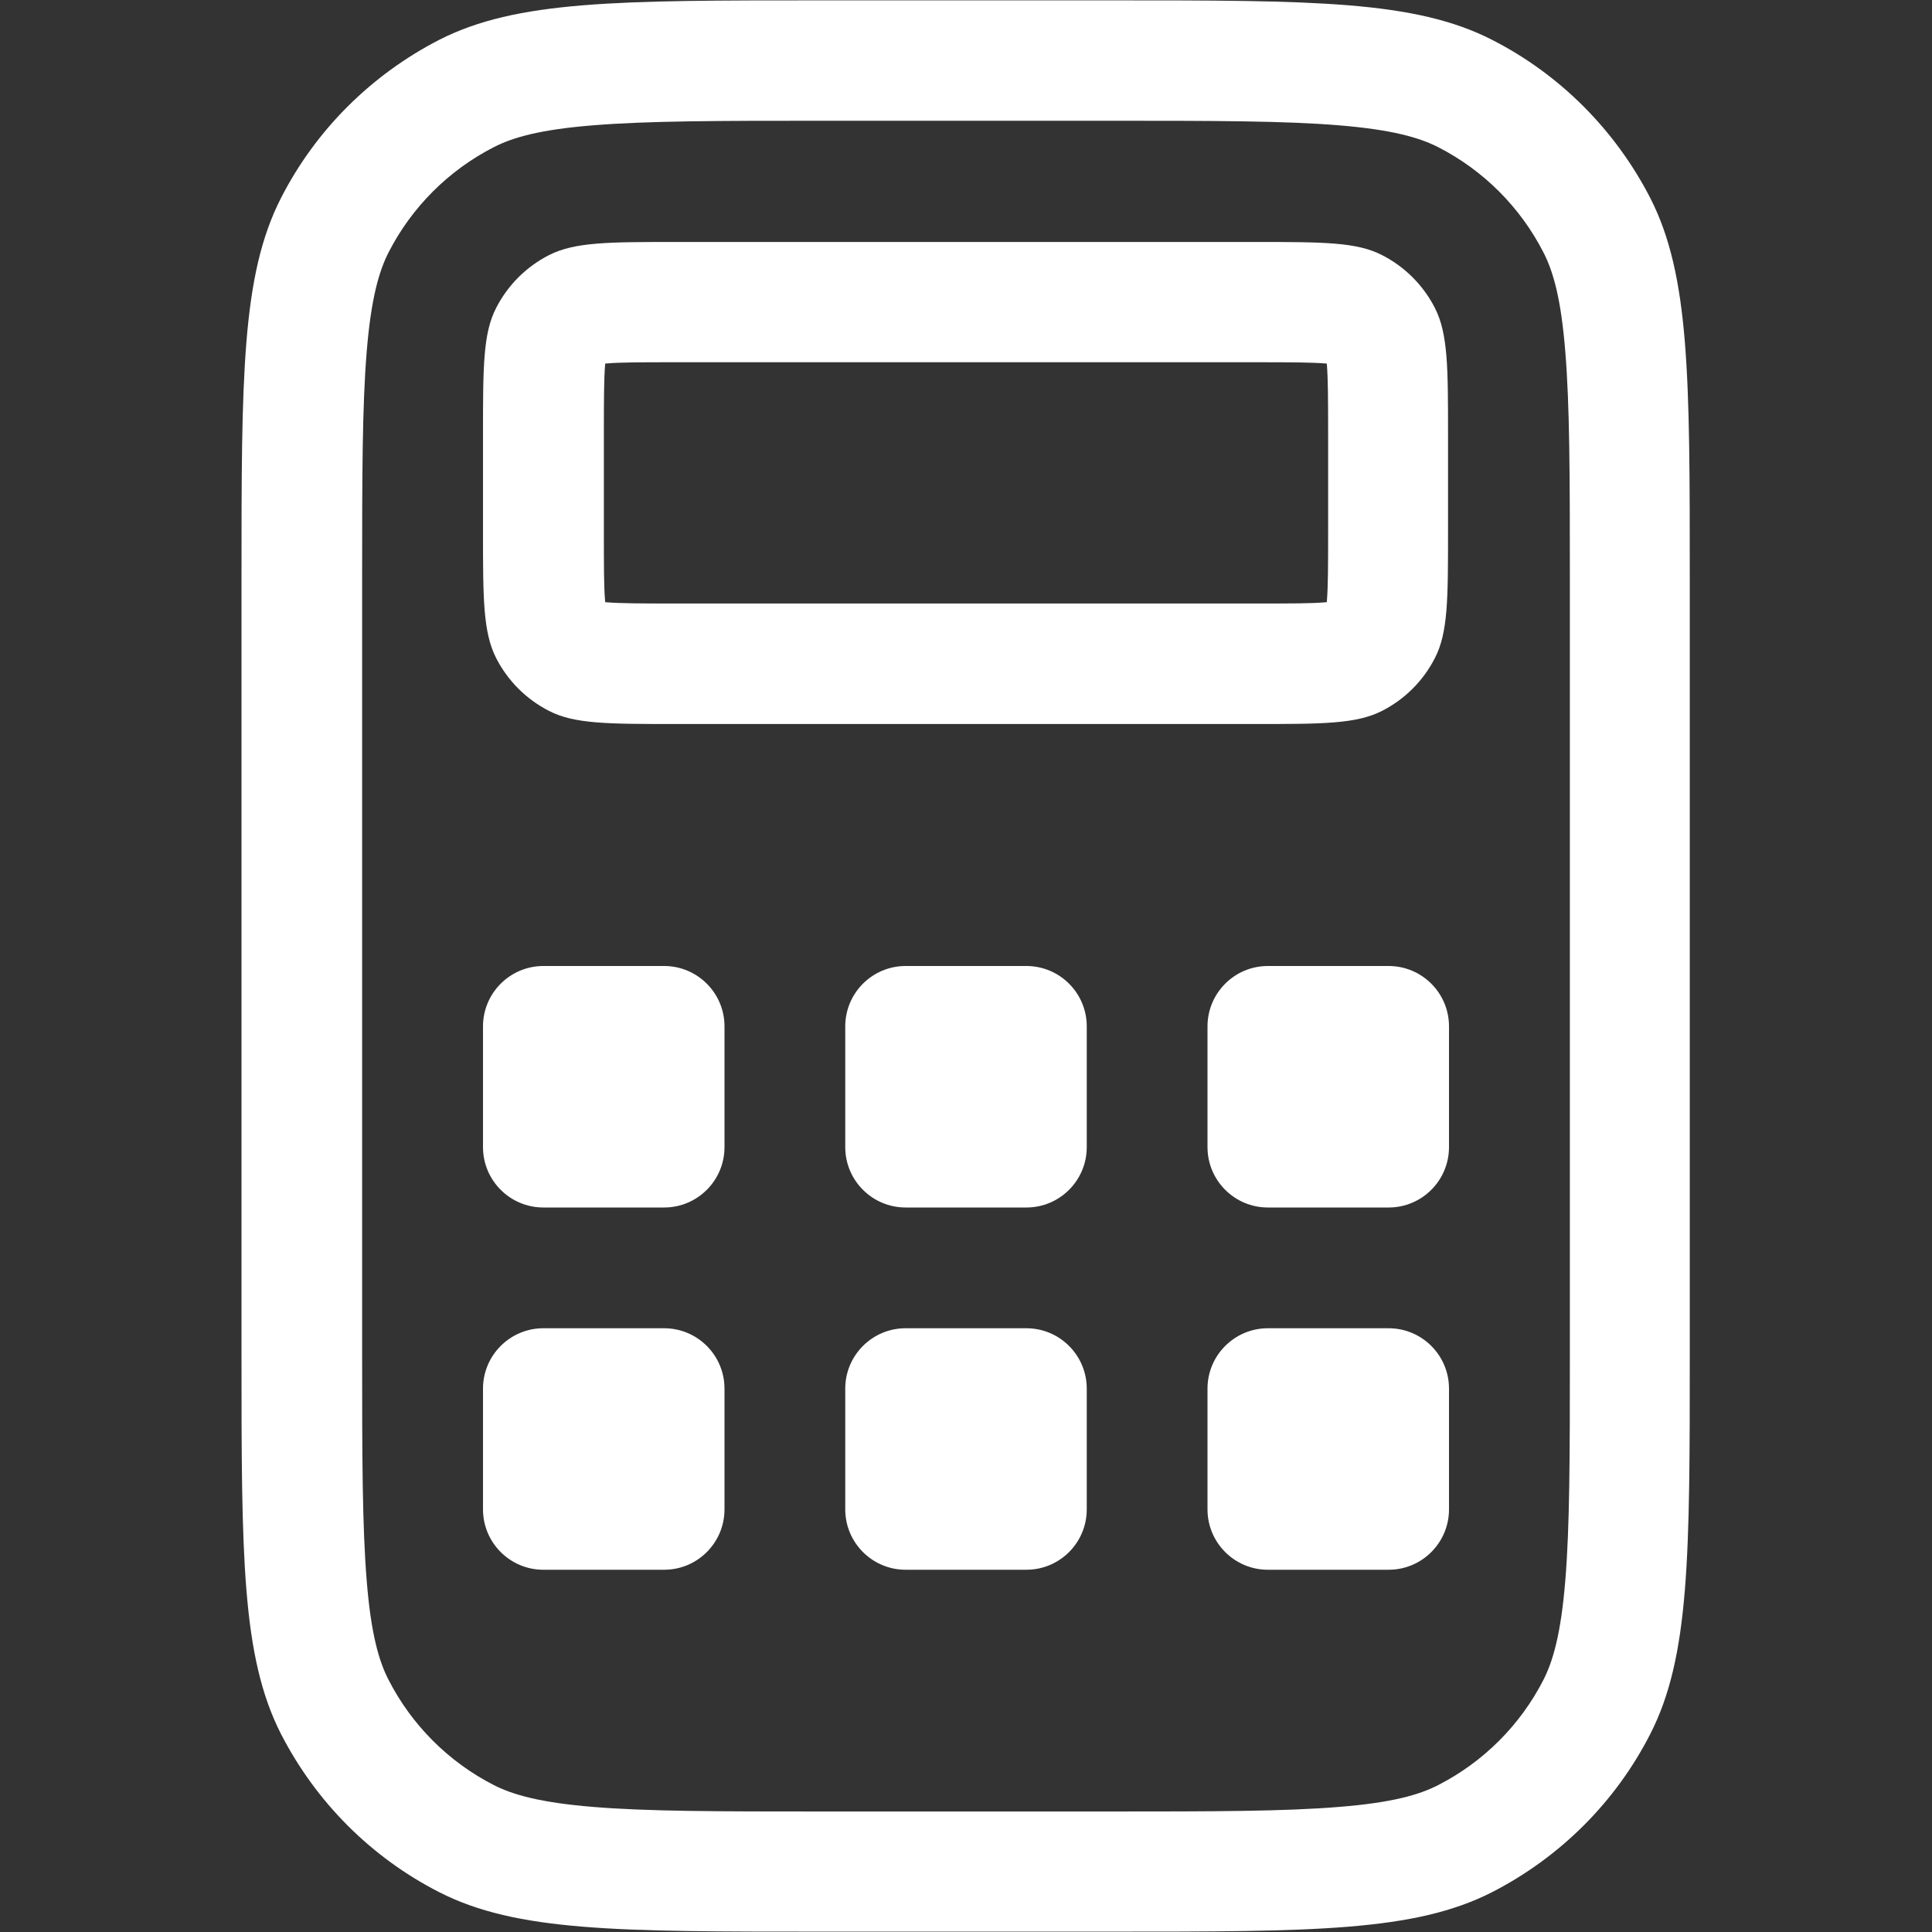 <svg viewBox="0 0 16 16" xmlns="http://www.w3.org/2000/svg"><rect x="0" y="0" width="16" height="16" fill="#333333" stroke="none"/><path d="m4 3.6c0-0.56 0-0.84 0.109-1.05 0.096-0.188 0.249-0.341 0.437-0.437 0.214-0.109 0.494-0.109 1.05-0.109h4.8c0.56 0 0.84 0 1.05 0.109 0.188 0.096 0.341 0.249 0.437 0.437 0.109 0.214 0.109 0.494 0.109 1.05v0.8c0 0.56 0 0.84-0.109 1.05-0.096 0.188-0.249 0.341-0.437 0.437-0.214 0.109-0.494 0.109-1.05 0.109h-4.8c-0.56 0-0.84 0-1.05-0.109-0.188-0.096-0.341-0.249-0.437-0.437-0.109-0.214-0.109-0.494-0.109-1.05v-0.8zm1.6-0.6h4.8c0.296 0 0.459 7.8e-4 0.575 0.01l0.013 0.001 0.001 0.013c0.009 0.117 0.01 0.279 0.01 0.575v0.8c0 0.297-8e-4 0.459-0.01 0.575l-0.001 0.013-0.013 0.001c-0.117 0.01-0.279 0.01-0.575 0.01h-4.8c-0.297 0-0.459-7.8e-4 -0.575-0.01l-0.013-0.001-0.001-0.013c-0.01-0.117-0.01-0.279-0.01-0.575v-0.8c0-0.297 7.8e-4 -0.459 0.01-0.575l0.001-0.013 0.013-0.001c0.117-0.01 0.279-0.01 0.575-0.01z" clip-rule="evenodd" fill="#FFFFFF" fill-rule="evenodd"/><path d="m4 8.5c0-0.276 0.224-0.5 0.5-0.5h1c0.276 0 0.5 0.224 0.5 0.5v1c0 0.276-0.224 0.5-0.5 0.5h-1c-0.276 0-0.5-0.224-0.5-0.5v-1z" fill="#FFFFFF"/><path d="m4.5 11c-0.276 0-0.5 0.224-0.5 0.5v1c0 0.276 0.224 0.5 0.5 0.5h1c0.276 0 0.5-0.224 0.5-0.5v-1c0-0.276-0.224-0.5-0.5-0.5h-1z" fill="#FFFFFF"/><path d="m7 8.5c0-0.276 0.224-0.5 0.5-0.5h1c0.276 0 0.5 0.224 0.5 0.5v1c0 0.276-0.224 0.5-0.5 0.5h-1c-0.276 0-0.5-0.224-0.5-0.5v-1z" fill="#FFFFFF"/><path d="m7.5 11c-0.276 0-0.5 0.224-0.5 0.5v1c0 0.276 0.224 0.5 0.5 0.5h1c0.276 0 0.5-0.224 0.5-0.5v-1c0-0.276-0.224-0.5-0.5-0.5h-1z" fill="#FFFFFF"/><path d="m10 8.5c0-0.276 0.224-0.5 0.5-0.5h1c0.276 0 0.5 0.224 0.5 0.5v1c0 0.276-0.224 0.5-0.5 0.5h-1c-0.276 0-0.5-0.224-0.5-0.5v-1z" fill="#FFFFFF"/><path d="m10.5 11c-0.276 0-0.5 0.224-0.5 0.5v1c0 0.276 0.224 0.5 0.5 0.5h1c0.276 0 0.5-0.224 0.5-0.5v-1c0-0.276-0.224-0.5-0.5-0.5h-1z" fill="#FFFFFF"/><path d="m2 4.8c0-1.68 0-2.52 0.327-3.16 0.288-0.564 0.747-1.02 1.31-1.31 0.642-0.327 1.48-0.327 3.16-0.327h2.4c1.68 0 2.52 0 3.16 0.327 0.564 0.288 1.02 0.747 1.31 1.31 0.327 0.642 0.327 1.48 0.327 3.16v6.4c0 1.68 0 2.52-0.327 3.16-0.288 0.564-0.746 1.02-1.31 1.31-0.642 0.327-1.48 0.327-3.16 0.327h-2.4c-1.68 0-2.52 0-3.16-0.327-0.564-0.288-1.02-0.746-1.31-1.31-0.327-0.642-0.327-1.48-0.327-3.16v-6.4zm4.8-3.8h2.4c0.857 0 1.44 7.8e-4 1.89 0.038 0.438 0.036 0.663 0.101 0.819 0.18 0.376 0.192 0.682 0.498 0.874 0.874 0.08 0.156 0.145 0.381 0.18 0.819 0.037 0.45 0.038 1.03 0.038 1.89v6.4c0 0.857-8e-4 1.44-0.038 1.89-0.036 0.438-0.101 0.663-0.18 0.819-0.192 0.376-0.498 0.682-0.874 0.874-0.156 0.08-0.381 0.145-0.819 0.18-0.45 0.037-1.03 0.038-1.89 0.038h-2.4c-0.857 0-1.44-8e-4 -1.89-0.038-0.438-0.036-0.663-0.101-0.819-0.18-0.376-0.192-0.682-0.498-0.874-0.874-0.08-0.156-0.145-0.381-0.18-0.819-0.037-0.45-0.038-1.03-0.038-1.89v-6.4c0-0.857 7.8e-4 -1.44 0.038-1.89 0.036-0.438 0.101-0.663 0.18-0.819 0.192-0.376 0.498-0.682 0.874-0.874 0.156-0.08 0.381-0.145 0.819-0.18 0.45-0.037 1.03-0.038 1.89-0.038z" clip-rule="evenodd" fill="#FFFFFF" fill-rule="evenodd"/></svg>
